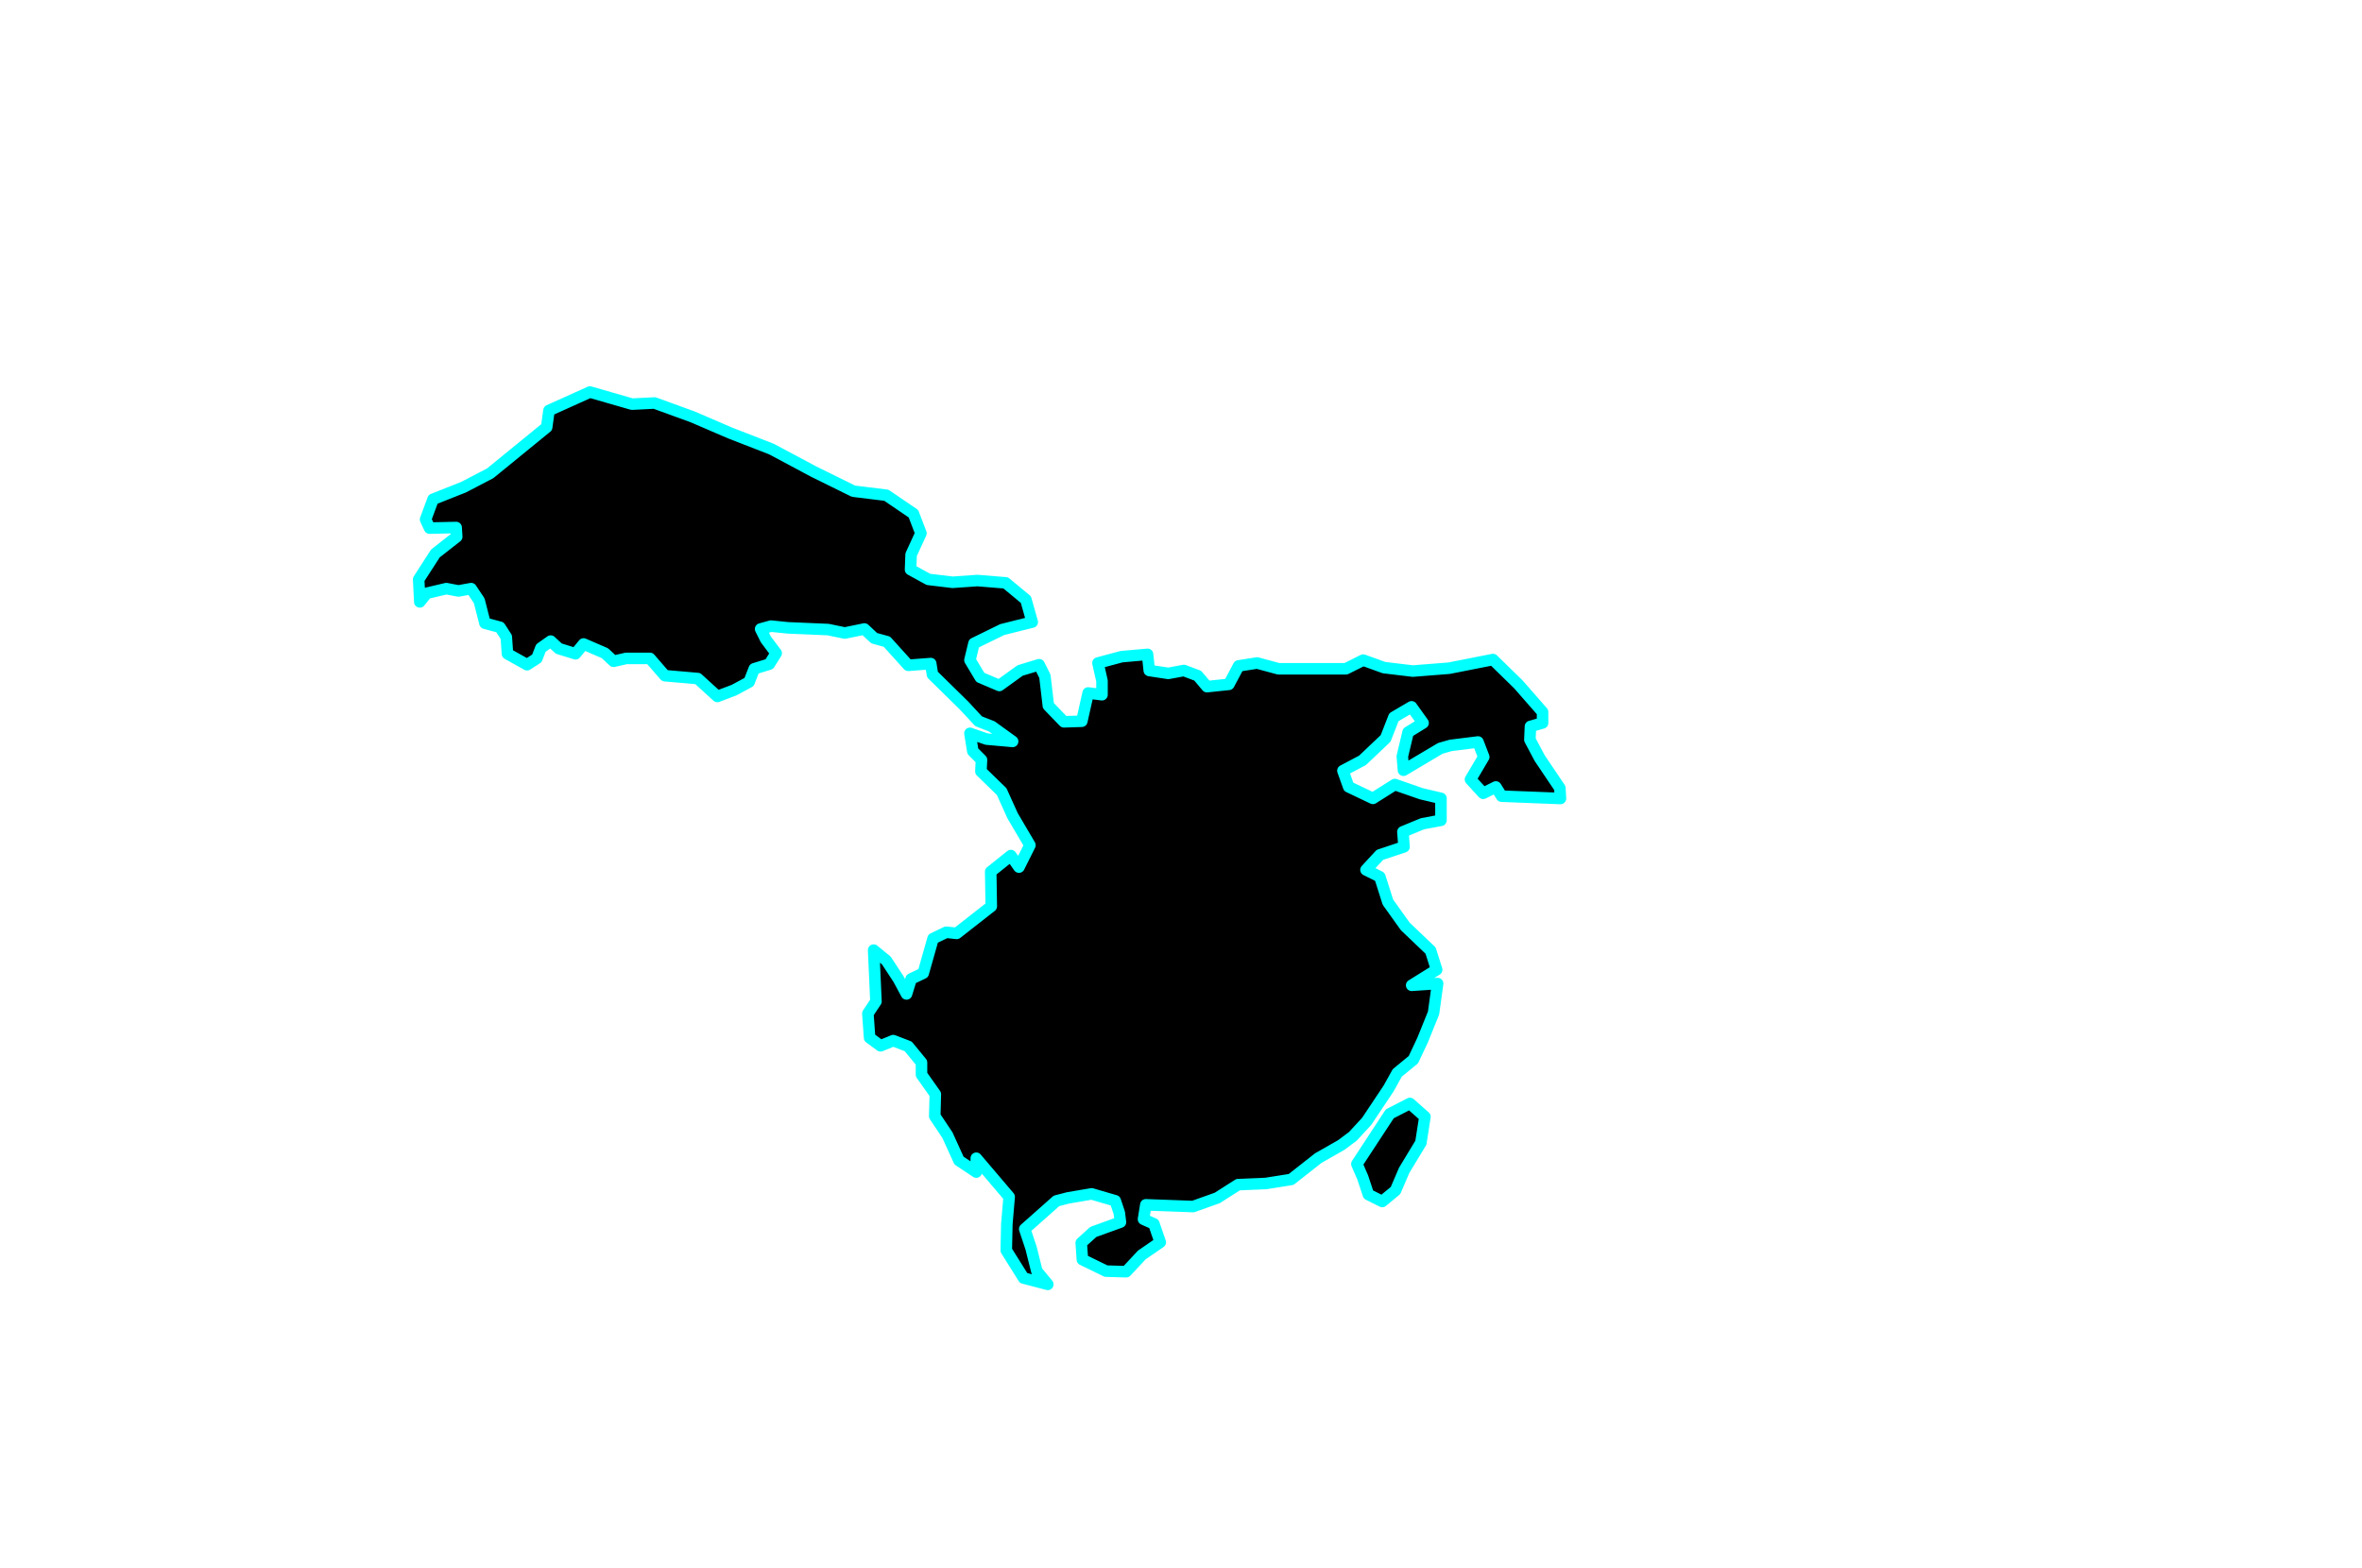 <?xml version="1.0" encoding="utf-8"?>
<!-- Generator: Adobe Illustrator 16.0.0, SVG Export Plug-In . SVG Version: 6.00 Build 0)  -->
<!DOCTYPE svg PUBLIC "-//W3C//DTD SVG 1.1//EN" "http://www.w3.org/Graphics/SVG/1.1/DTD/svg11.dtd">
<svg version="1.1" id="Selected_Items" xmlns="http://www.w3.org/2000/svg" xmlns:xlink="http://www.w3.org/1999/xlink" x="0px"
	 y="0px" width="1024px" height="680px" viewBox="0 0 1024 680" enable-background="new 0 0 1024 680" xml:space="preserve">
<path fill-rule="evenodd" clip-rule="evenodd" d="M668.75,313.5l-5.25,1.5l-0.25,5.75l4.25,8l8.75,13l0.25,4.5l-25.5-1l-2.5-4
	L643,344l-5.5-6l5.75-9.75l-2.5-6.5l-11.8,1.475l-4.5,1.275l-16,9.5l-0.5-6l2.5-10.5l6.5-4l-5-7l-7.65,4.5l-3.6,9.2l-10,9.5
	l-8.5,4.5l2.5,7l10.5,5l9.5-6l11.5,4l8.5,2v9.5l-8,1.5l-8.5,3.5l0.5,6.5l-10.5,3.5l-6,6.5l6,3l3.5,11l7.5,10.5l11,10.5l2.625,8.3
	L612,427.25l11.25-0.75l-1.75,12.75L616.75,451l-4,8.5l-7,5.75L602,472l-9.5,14.25l-6,6.5l-5,3.75l-10,5.7l-11.75,9.25l-11,1.75
	l-12,0.5l-9,5.75l-10.5,3.75l-20.5-0.75l-1,6.25l4.5,2l2.75,8l-8,5.5l-6.75,7.25l-8.75-0.25l-10.25-5l-0.5-7.25l5.25-4.75
	l11.75-4.25l-0.5-4l-1.75-5.25l-10.25-3L463,519.45l-5,1.3l-13.75,12.2l2.75,8.25l2.5,10l4.75,5.75l-10.5-2.75l-7.5-12l0.25-11.45
	l1-11.75l-14.25-16.75v6l-7.5-5l-5-11l-5.5-8.25l0.25-9.5l-6-8.5v-5.25l-5.75-7l-6.5-2.5l-5.5,2.25L377,450l-0.75-10.5l3.5-5.25
	l-1-22.25l5.5,4.5l5.25,8l3.5,6.5l2-6.5l5.25-2.5l4.25-15l5.75-2.75l4.5,0.5l15-11.75l-0.25-15l8.75-7l3.5,5l4.75-9.5l-7.5-12.75
	l-4.75-10.5l-9-8.75l0.25-5l-3.75-3.75L420.5,318l7.25,2.5l11.25,1l-9-6.5l-5.75-2.25L418,306l-13.75-13.5l-0.75-4.75l-9.75,0.75
	l-9.25-10.25l-5.5-1.5l-4.25-4l-8.5,1.75L359,273l-17.5-0.75l-7.25-0.75l-4.5,1.25l2.25,4.5l4.5,6l-3,4.75l-6.5,2l-2.25,5.75
	l-6.5,3.5L311,302l-8.5-7.75L288.25,293l-6.5-7.5H271.5l-5.5,1.25l-3.75-3.5l-9.25-4l-3.5,4.25l-7.25-2.25l-3.5-3.25l-4.25,3
	l-1.75,4.5l-4.25,2.75l-8.5-4.75l-0.5-7.25l-2.75-4.25l-6.5-1.75l-2.5-9.75l-3.5-5.25l-5.5,1l-5.25-1l-8.5,2l-3,3.75l-0.5-9.75
	l7.25-11.25l9.25-7.25l-0.25-4l-11.5,0.25l-1.75-3.75l3.25-8.75l13.25-5.25l11.5-6l24.5-20l1-7.25l17.75-8l18.25,5.25l9.75-0.5
	l16.5,6l16.25,7l18,7l18.25,9.75L370,213l14.25,1.75l11.75,8l3.25,8.5L395,240.5l-0.25,6.5l7.75,4.25l10.5,1.25l10.75-0.75l12.25,1
	l8.75,7.25l2.75,9.75l-13,3.25l-12.25,6l-1.75,7.25l4.5,7.5l8.25,3.5l9-6.5l8.25-2.5l2.5,5l1.5,12.75l6.75,7l7.75-0.25l2.75-12.25
	l6,0.75v-6L476,287.5l10.25-2.75l11.25-1l0.75,7l8.25,1.25l6.75-1.25l6,2.25l4,4.75l9.5-1l4.25-8l8-1.25l9.25,2.5h29.25l7.5-3.75
	l9,3.25l12.5,1.5l15.75-1.25l19-3.75l11,10.75l10.5,12V313.5z M611.25,478.5l6.5,5.75L616,495.5l-7.25,12l-3.75,8.75l-5.75,4.75
	l-6-3l-2.5-7.5l-2.5-5.75L602.5,483L611.25,478.5z"/>
<path fill-rule="evenodd" clip-rule="evenodd" fill="none" stroke="#00FFFF" stroke-width="5" stroke-linecap="round" stroke-linejoin="round" stroke-miterlimit="3" d="
	M668.75,313.5l-5.25,1.5l-0.25,5.75l4.25,8l8.75,13l0.25,4.5l-25.5-1l-2.5-4L643,344l-5.5-6l5.75-9.75l-2.5-6.5l-11.8,1.475
	l-4.5,1.275l-16,9.5l-0.5-6l2.5-10.5l6.5-4l-5-7l-7.65,4.5l-3.6,9.2l-10,9.5l-8.5,4.5l2.5,7l10.5,5l9.5-6l11.5,4l8.5,2v9.5l-8,1.5
	l-8.5,3.5l0.5,6.5l-10.5,3.5l-6,6.5l6,3l3.5,11l7.5,10.5l11,10.5l2.625,8.3L612,427.25l11.25-0.75l-1.75,12.75L616.75,451l-4,8.5
	l-7,5.75L602,472l-9.5,14.25l-6,6.5l-5,3.75l-10,5.7l-11.75,9.25l-11,1.75l-12,0.5l-9,5.75l-10.5,3.75l-20.5-0.75l-1,6.25l4.5,2
	l2.75,8l-8,5.5l-6.75,7.25l-8.75-0.25l-10.25-5l-0.5-7.25l5.25-4.75l11.75-4.25l-0.5-4l-1.75-5.25l-10.25-3L463,519.45l-5,1.3
	l-13.75,12.2l2.75,8.25l2.5,10l4.75,5.75l-10.5-2.75l-7.5-12l0.25-11.45l1-11.75l-14.25-16.75v6l-7.5-5l-5-11l-5.5-8.25l0.25-9.5
	l-6-8.5v-5.25l-5.75-7l-6.5-2.5l-5.5,2.25L377,450l-0.75-10.5l3.5-5.25l-1-22.25l5.5,4.5l5.25,8l3.5,6.5l2-6.5l5.25-2.5l4.25-15
	l5.75-2.75l4.5,0.5l15-11.75l-0.25-15l8.75-7l3.5,5l4.75-9.5l-7.5-12.75l-4.75-10.5l-9-8.75l0.25-5l-3.75-3.75L420.5,318l7.25,2.5
	l11.25,1l-9-6.5l-5.75-2.25L418,306l-13.75-13.5l-0.75-4.75l-9.75,0.75l-9.25-10.25l-5.5-1.5l-4.25-4l-8.5,1.75L359,273l-17.5-0.75
	l-7.25-0.75l-4.5,1.25l2.25,4.5l4.5,6l-3,4.75l-6.5,2l-2.25,5.75l-6.5,3.5L311,302l-8.5-7.75L288.25,293l-6.5-7.5H271.5l-5.5,1.25
	l-3.75-3.5l-9.25-4l-3.5,4.25l-7.25-2.25l-3.5-3.25l-4.25,3l-1.75,4.5l-4.25,2.75l-8.5-4.75l-0.5-7.25l-2.75-4.25l-6.5-1.75
	l-2.5-9.75l-3.5-5.25l-5.5,1l-5.25-1l-8.5,2l-3,3.75l-0.5-9.75l7.25-11.25l9.25-7.25l-0.25-4l-11.5,0.25l-1.75-3.75l3.25-8.75
	l13.25-5.25l11.5-6l24.5-20l1-7.25l17.75-8l18.25,5.25l9.75-0.5l16.5,6l16.25,7l18,7l18.25,9.75L370,213l14.25,1.75l11.75,8
	l3.25,8.5L395,240.5l-0.25,6.5l7.75,4.25l10.5,1.25l10.75-0.75l12.25,1l8.75,7.25l2.75,9.75l-13,3.25l-12.25,6l-1.75,7.25l4.5,7.5
	l8.25,3.5l9-6.5l8.25-2.5l2.5,5l1.5,12.75l6.75,7l7.75-0.25l2.75-12.25l6,0.75v-6L476,287.5l10.25-2.75l11.25-1l0.75,7l8.25,1.25
	l6.75-1.25l6,2.25l4,4.75l9.5-1l4.25-8l8-1.25l9.25,2.5h29.25l7.5-3.75l9,3.25l12.5,1.5l15.75-1.25l19-3.75l11,10.75l10.5,12V313.5z
	 M611.25,478.5l-8.75,4.5l-14.25,21.75l2.5,5.75l2.5,7.5l6,3l5.75-4.75l3.75-8.75l7.25-12l1.75-11.25L611.25,478.5z"/>
</svg>
